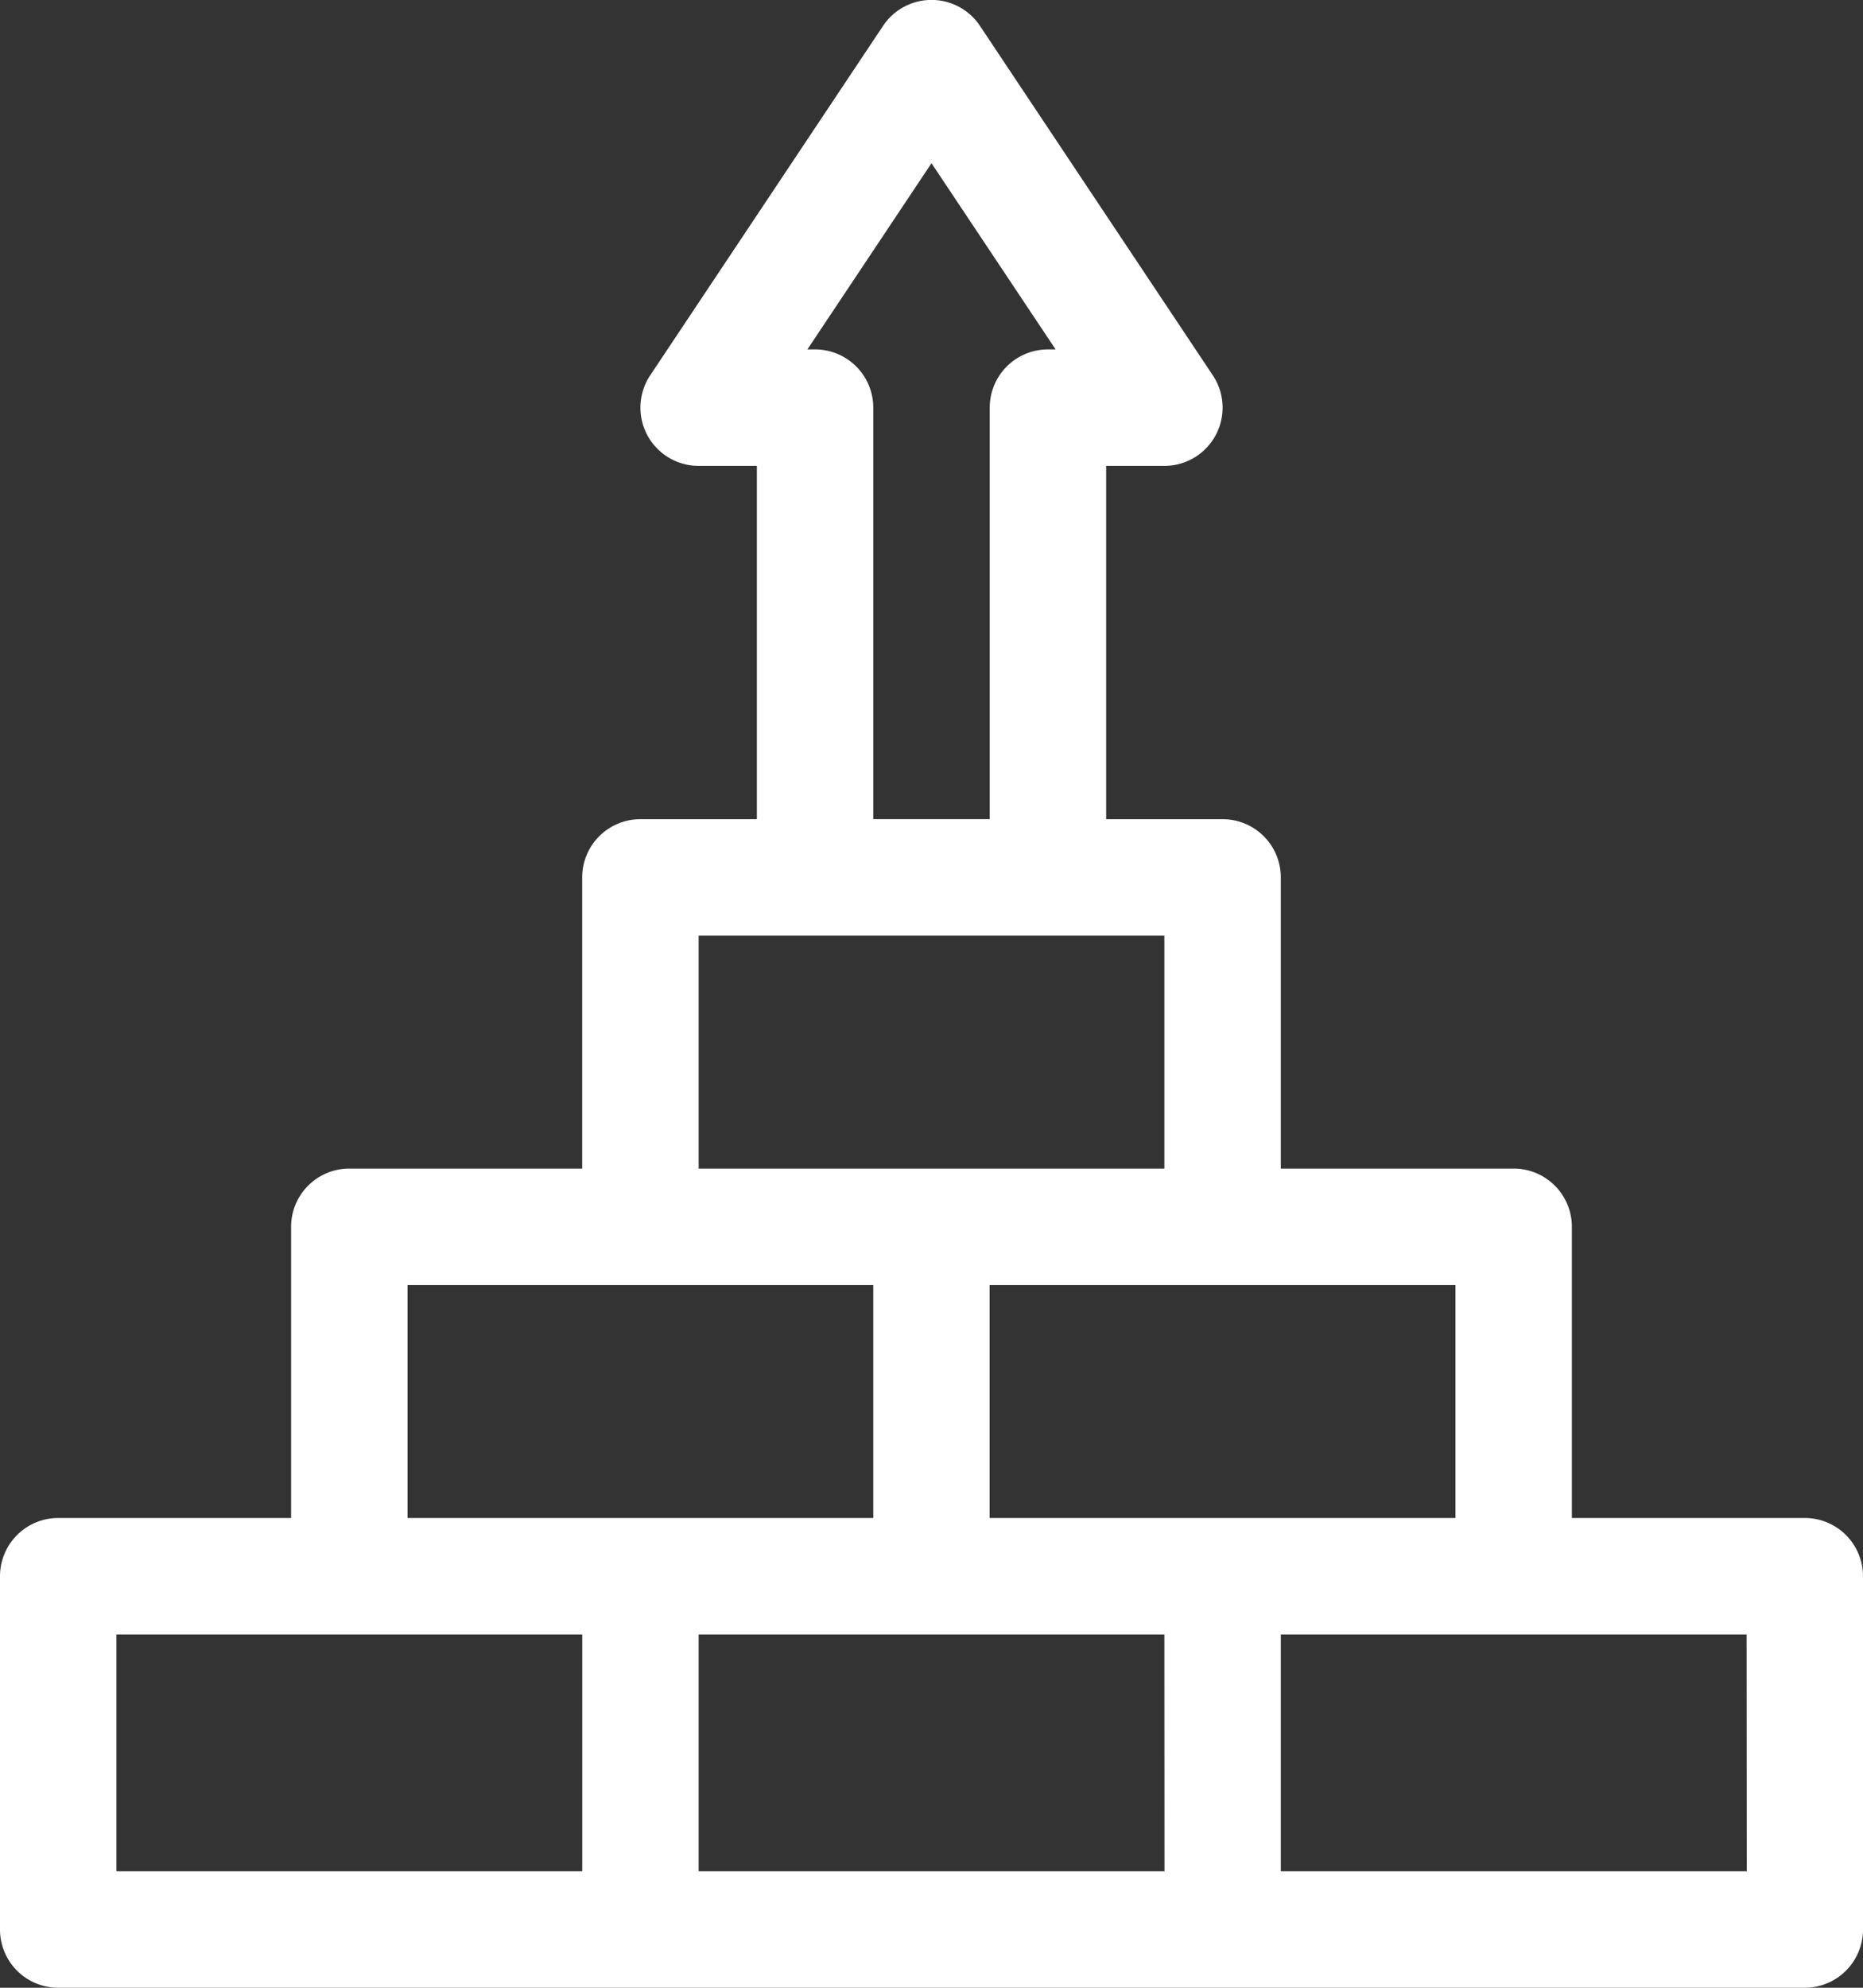 <svg xmlns="http://www.w3.org/2000/svg" width="93.75" height="100" viewBox="0 0 93.75 100">
  <rect x="0" y="0" width="93.75" height="100" fill="#333333" stroke="none"/>
  <g id="company" transform="translate(-16)">
    <g id="Group_148" data-name="Group 148" transform="translate(16)">
      <path id="Path_351" data-name="Path 351" d="M106.82,76.367H95.1V61.719a2.93,2.93,0,0,0-2.93-2.93H80.453V44.141a2.93,2.93,0,0,0-2.93-2.93H71.664V23.438h2.93a2.93,2.93,0,0,0,2.438-4.555L65.313,1.3a2.93,2.93,0,0,0-4.875,0L48.719,18.883a2.93,2.93,0,0,0,2.438,4.555h2.93V41.211H48.227a2.93,2.93,0,0,0-2.93,2.93V58.789H33.578a2.93,2.93,0,0,0-2.93,2.93V76.367H18.93A2.93,2.93,0,0,0,16,79.3V97.07A2.93,2.93,0,0,0,18.93,100H106.82a2.93,2.93,0,0,0,2.93-2.93V79.3A2.93,2.93,0,0,0,106.82,76.367ZM89.242,64.648V76.367H65.8V64.648ZM62.875,8.211l6.245,9.367h-.385a2.93,2.93,0,0,0-2.93,2.93v20.7H59.945v-20.7a2.93,2.93,0,0,0-2.93-2.93H56.63ZM51.156,47.07H74.594V58.789H51.156ZM36.508,64.648H59.945V76.367H36.508ZM45.3,94.141H21.859V82.227H45.3Zm29.3,0H51.156V82.227H74.594Zm29.3,0H80.453V82.227h23.438Z" transform="translate(-16)" fill="#fff"/>
    </g>
  </g>
</svg>
